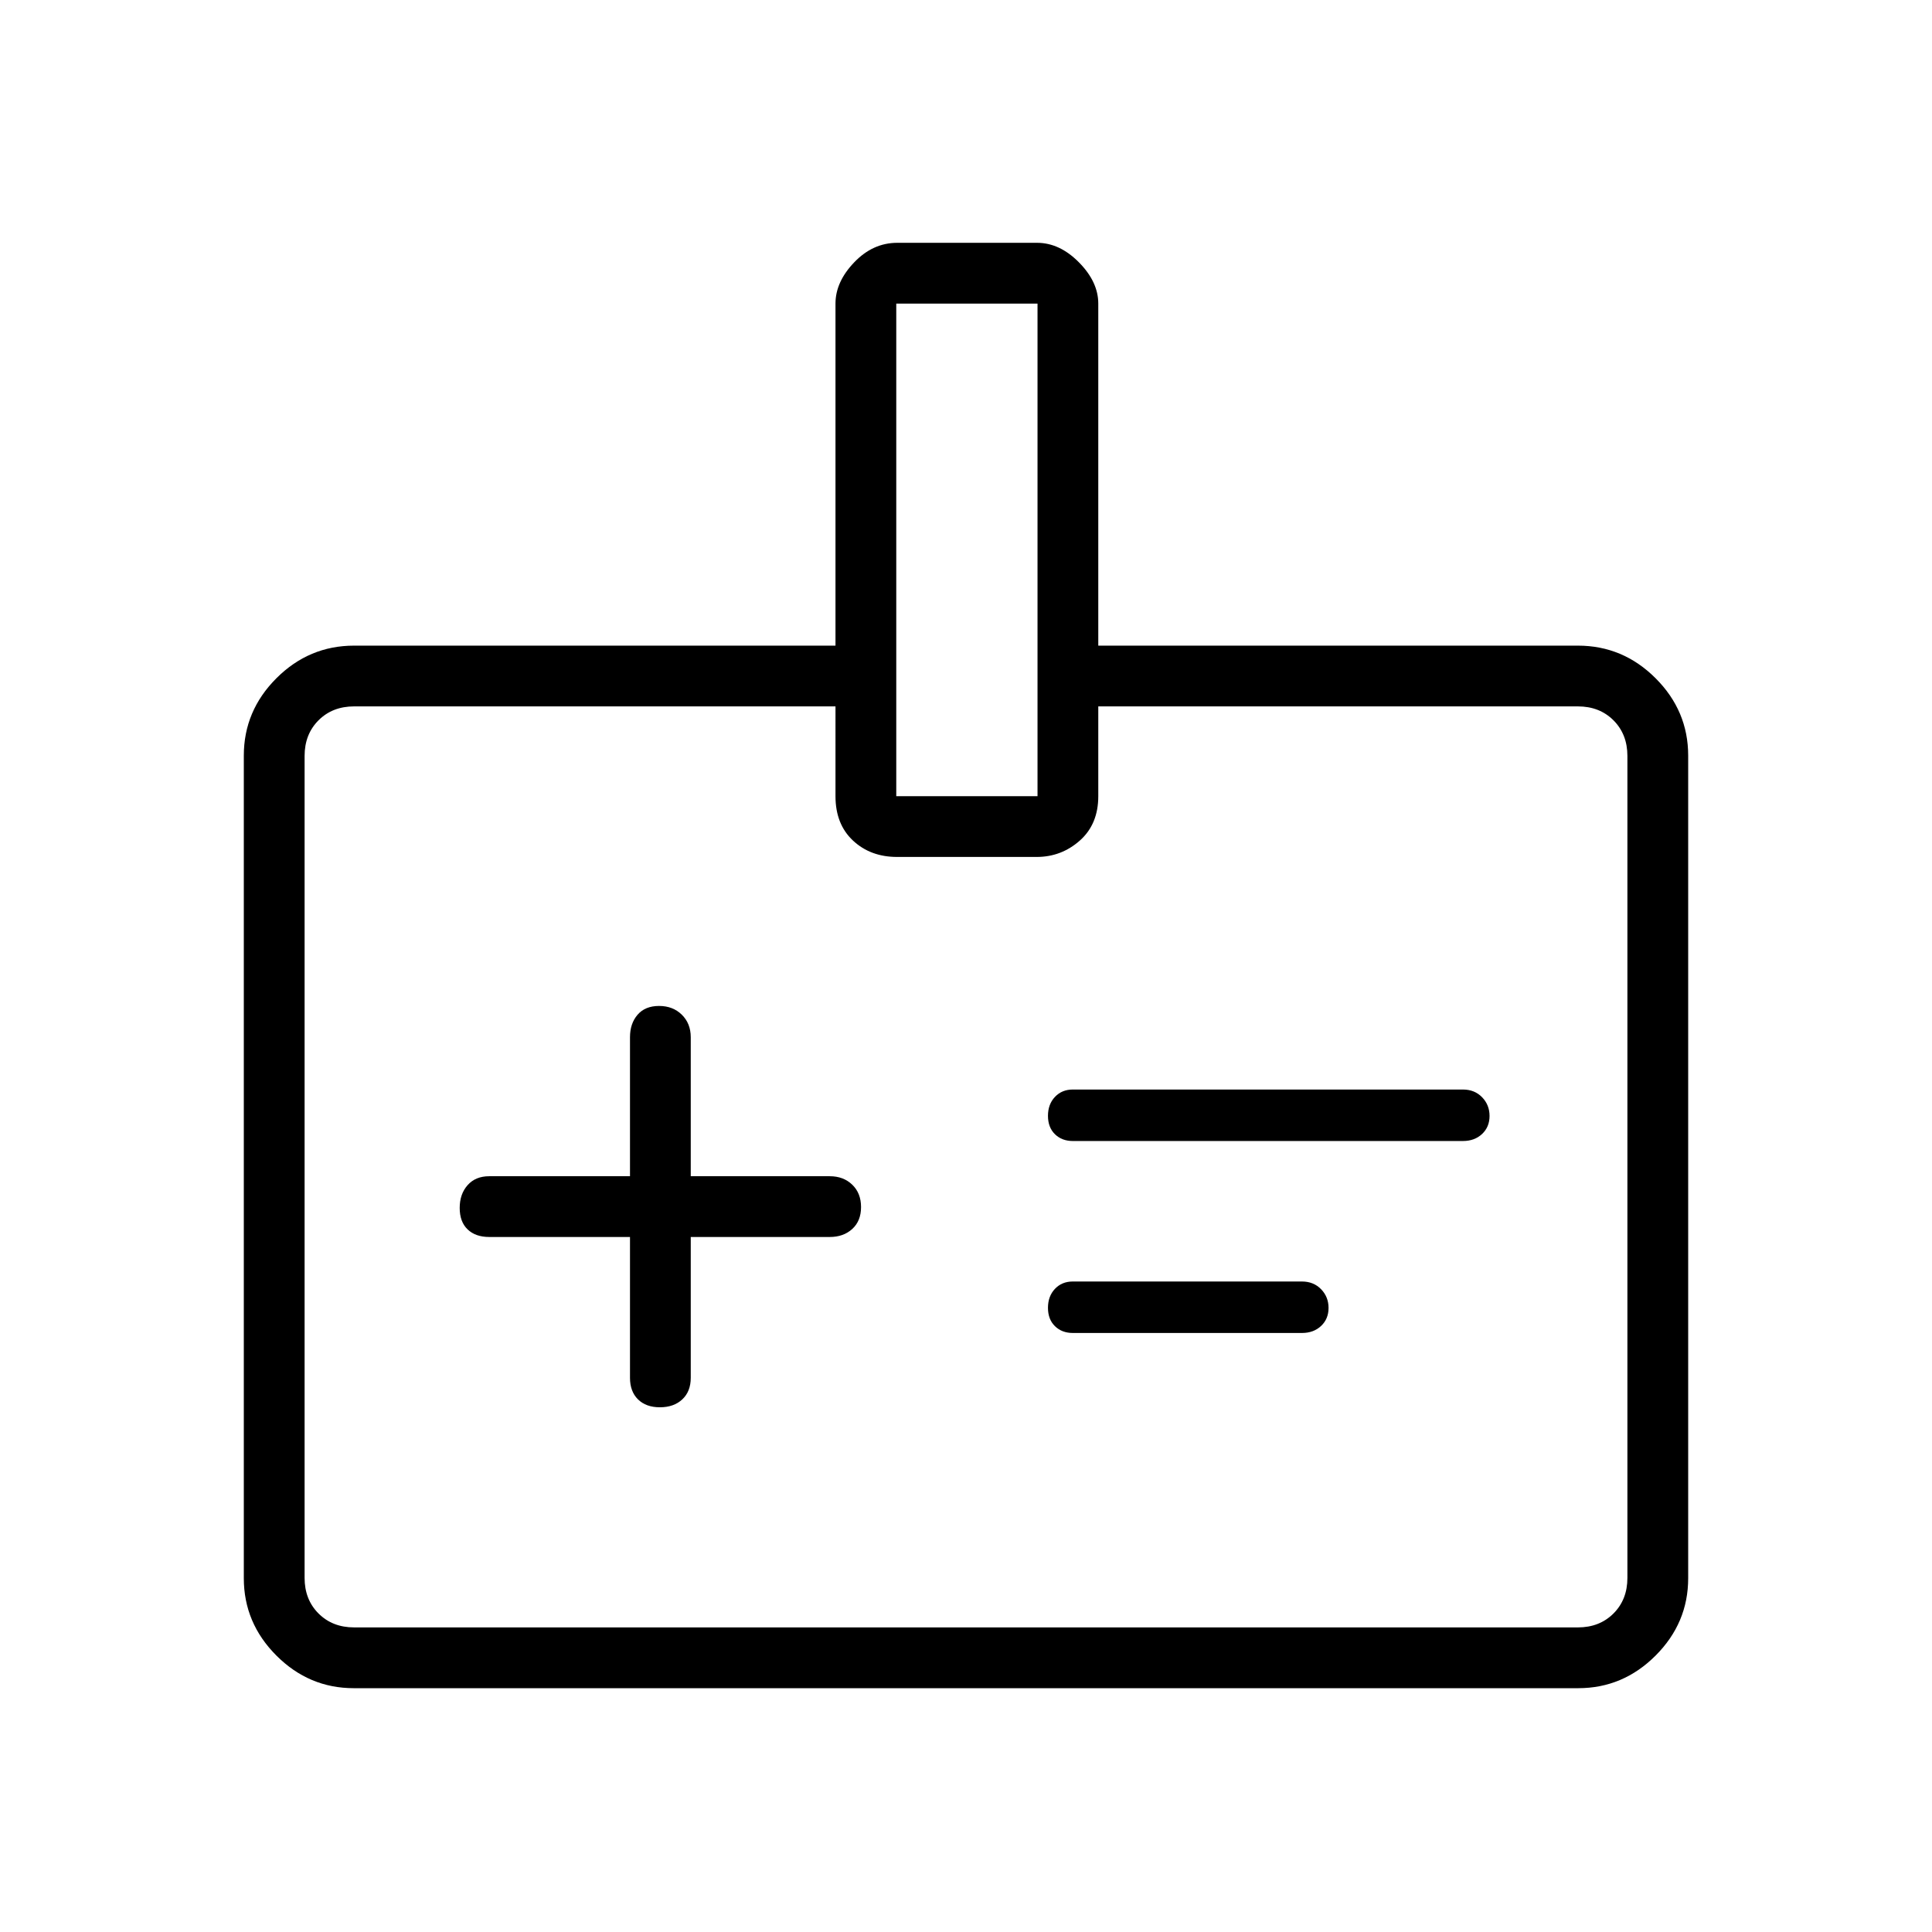 <svg xmlns="http://www.w3.org/2000/svg" height="48" viewBox="0 -960 960 960" width="48"><path d="M313.04-345.35v69.97q0 6.8 3.98 10.73 3.99 3.92 10.89 3.92t11.11-3.92q4.21-3.93 4.21-10.73v-69.97h69.08q6.81 0 11.17-3.98 4.37-3.99 4.37-10.89t-4.37-11.11q-4.36-4.21-11.17-4.21h-69.08v-69.08q0-6.8-4.43-11.17-4.42-4.36-11.32-4.36t-10.67 4.36q-3.77 4.37-3.77 11.17v69.08h-69.96q-6.81 0-10.73 4.43-3.93 4.43-3.93 11.33t3.93 10.66q3.92 3.77 10.73 3.77h69.96Zm220.04-47.69h193.84q5.81 0 9.52-3.49t3.71-8.96q0-5.47-3.71-9.3-3.71-3.83-9.52-3.83H533.08q-5.43 0-8.89 3.67-3.46 3.66-3.46 9.4t3.46 9.13q3.46 3.38 8.89 3.38Zm0 95.39h113.84q5.81 0 9.52-3.49t3.71-8.96q0-5.48-3.71-9.3-3.71-3.83-9.52-3.83H533.08q-5.43 0-8.89 3.66-3.46 3.67-3.46 9.41t3.46 9.12q3.46 3.39 8.89 3.39Zm-357.29 176.5q-22.24 0-38.44-16.2t-16.2-38.45v-408.74q0-22.26 16.2-38.45 16.2-16.2 38.61-16.2h239.19v-169.96q0-10.77 9.28-20.48 9.27-9.72 21.42-9.72h69.47q11.22 0 20.81 9.72 9.6 9.71 9.6 20.48v169.96h238.31q22.41 0 38.61 16.2 16.2 16.19 16.2 38.45v408.74q0 22.25-16.2 38.45-16.2 16.2-38.44 16.2H175.79Zm.17-30.2h608.08q10.77 0 17.69-6.92 6.92-6.92 6.92-17.69v-408.42q0-10.77-6.92-17.7-6.92-6.92-17.69-6.92H545.73v44.62q0 13.92-9.17 22.05-9.18 8.14-21.43 8.14h-69.37q-13.2 0-21.9-8.12-8.71-8.13-8.71-22.07V-609H175.96q-10.77 0-17.69 6.92-6.92 6.93-6.92 17.7v408.42q0 10.77 6.92 17.69 6.92 6.92 17.69 6.92Zm269.39-413.03h70.19v-244.77h-70.19v244.77ZM480-380.62Z"/></svg>